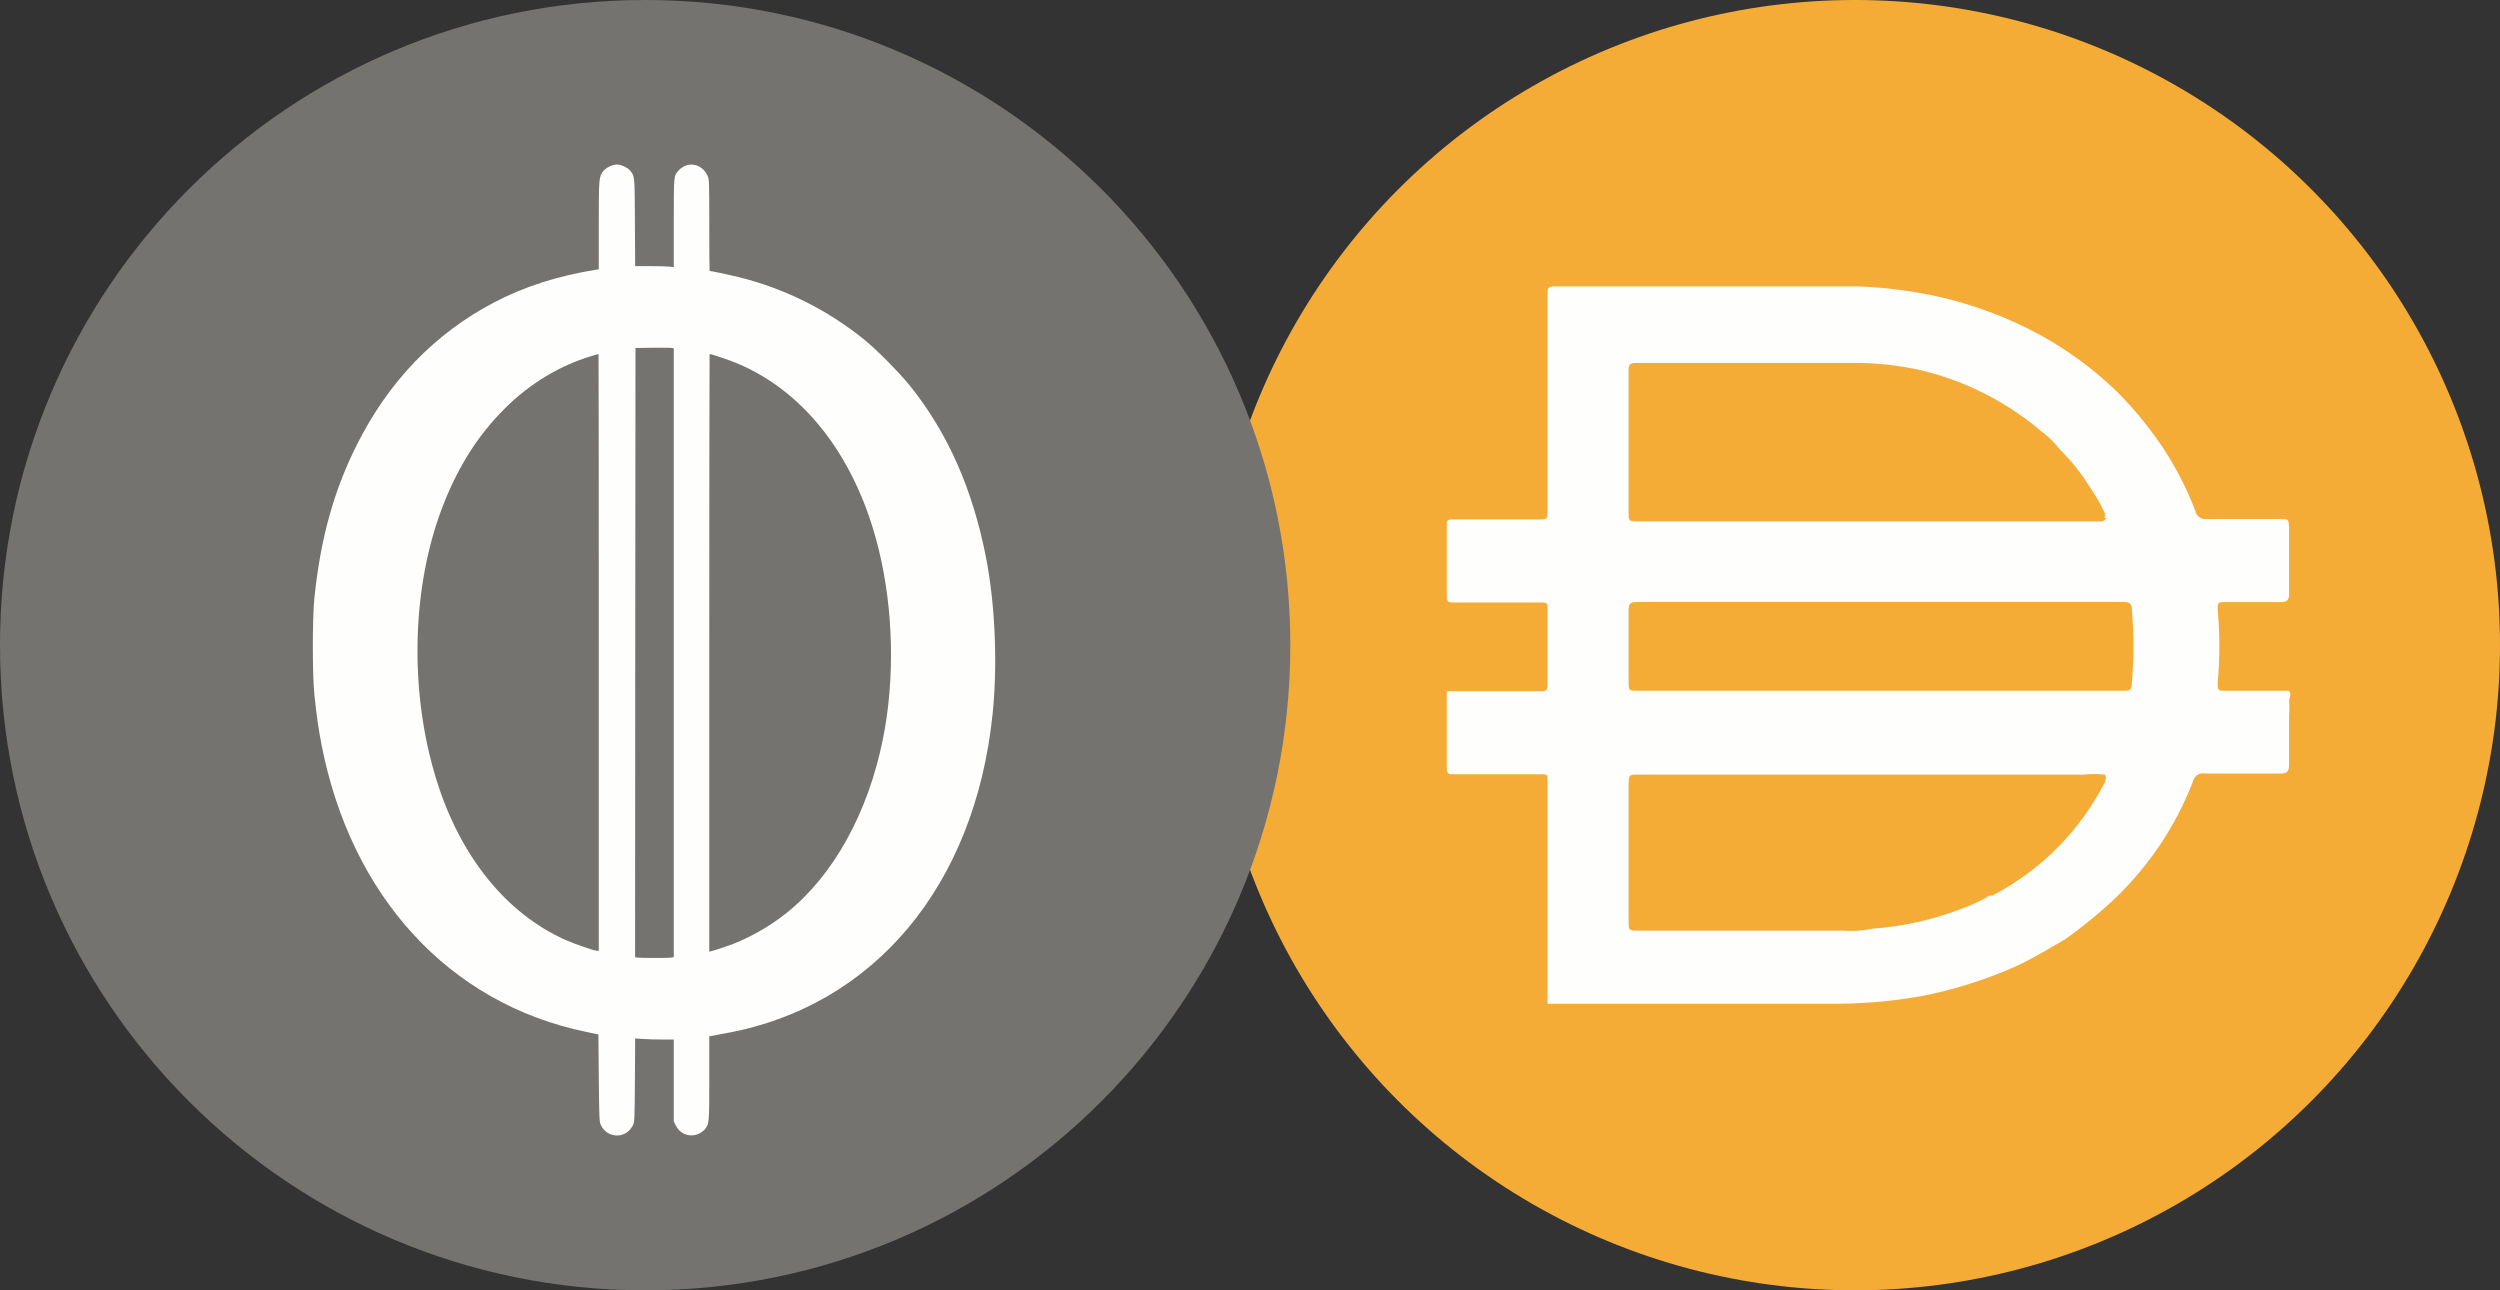 <svg width="62" height="32" viewBox="0 0 62 32" fill="none" xmlns="http://www.w3.org/2000/svg">
    <rect x="0" y="0" width="62" height="32" fill="#333333" stroke="none"/>
    <circle cx="46" cy="16" r="16" fill="#F5AC37" />
    <path
        d="M46.59 17.13H52.669C52.799 17.13 52.86 17.13 52.87 16.96C52.919 16.341 52.919 15.719 52.87 15.1C52.87 14.98 52.81 14.93 52.68 14.93H40.58C40.43 14.93 40.39 14.98 40.39 15.12V16.9C40.39 17.13 40.39 17.13 40.63 17.13H46.59ZM52.191 12.85C52.208 12.805 52.208 12.755 52.191 12.71C52.089 12.489 51.969 12.278 51.829 12.08C51.619 11.742 51.371 11.43 51.089 11.15C50.956 10.981 50.802 10.829 50.629 10.7C49.764 9.964 48.735 9.442 47.629 9.18C47.071 9.055 46.501 8.995 45.929 9H40.559C40.409 9 40.389 9.06 40.389 9.19V12.74C40.389 12.89 40.389 12.93 40.579 12.93H52.119C52.119 12.93 52.219 12.91 52.239 12.85H52.19H52.191ZM52.191 19.21C52.021 19.191 51.849 19.191 51.679 19.21H40.59C40.44 19.21 40.39 19.21 40.39 19.41V22.881C40.39 23.04 40.39 23.081 40.59 23.081H45.71C45.955 23.099 46.2 23.082 46.439 23.031C47.182 22.978 47.913 22.816 48.61 22.551C48.864 22.463 49.108 22.348 49.34 22.211H49.409C50.61 21.587 51.584 20.606 52.199 19.402C52.199 19.402 52.269 19.251 52.191 19.211V19.21ZM38.38 24.88V24.82V22.49V21.7V19.35C38.38 19.22 38.38 19.201 38.22 19.201H36.05C35.93 19.201 35.88 19.201 35.88 19.041V17.141H38.2C38.33 17.141 38.38 17.141 38.38 16.971V15.091C38.38 14.97 38.38 14.941 38.22 14.941H36.05C35.93 14.941 35.88 14.941 35.88 14.781V13.021C35.88 12.911 35.88 12.882 36.04 12.882H38.19C38.34 12.882 38.38 12.882 38.38 12.692V7.302C38.38 7.142 38.38 7.102 38.58 7.102H46.08C46.624 7.123 47.165 7.183 47.7 7.282C48.802 7.485 49.861 7.879 50.83 8.441C51.472 8.819 52.063 9.276 52.59 9.802C52.986 10.213 53.343 10.658 53.66 11.131C53.974 11.612 54.236 12.125 54.441 12.662C54.466 12.801 54.6 12.896 54.739 12.872H56.529C56.759 12.872 56.759 12.872 56.769 13.092V14.732C56.769 14.892 56.709 14.932 56.549 14.932H55.169C55.029 14.932 54.989 14.932 54.999 15.112C55.053 15.722 55.053 16.333 54.999 16.942C54.999 17.112 54.999 17.132 55.19 17.132H56.769C56.838 17.222 56.769 17.312 56.769 17.403C56.779 17.519 56.779 17.636 56.769 17.752V18.962C56.769 19.132 56.719 19.183 56.568 19.183H54.678C54.547 19.157 54.418 19.242 54.388 19.373C53.938 20.543 53.218 21.592 52.288 22.433C51.948 22.739 51.591 23.027 51.218 23.292C50.818 23.523 50.428 23.762 50.018 23.953C49.262 24.293 48.47 24.543 47.657 24.702C46.886 24.84 46.103 24.903 45.318 24.892H38.377V24.882L38.38 24.88Z"
        fill="#FEFEFD" />
    <path
        d="M0 16C0 7.163 7.163 0 16 0C24.837 0 32 7.163 32 16C32 24.837 24.837 32 16 32C7.163 32 0 24.837 0 16Z"
        fill="#74736f" />
    <path fill="#FEFEFD"
        d="M 15.12 28.122 c -0.098 -0.046 -0.176 -0.126 -0.224 -0.232 c -0.032 -0.072 -0.036 -0.176 -0.046 -1.158 l -0.01 -1.078 l -0.316 -0.066 c -3.384 -0.704 -5.818 -3.352 -6.552 -7.128 c -0.072 -0.37 -0.128 -0.764 -0.176 -1.24 c -0.05 -0.5 -0.05 -1.88 0 -2.38 c 0.15 -1.474 0.48 -2.666 1.054 -3.81 c 0.79 -1.574 1.936 -2.762 3.408 -3.532 c 0.746 -0.39 1.572 -0.656 2.518 -0.808 l 0.074 -0.012 l 0 -1.086 c 0 -1.178 0.002 -1.202 0.11 -1.346 c 0.066 -0.086 0.23 -0.166 0.34 -0.166 c 0.102 0 0.27 0.078 0.328 0.152 c 0.116 0.146 0.112 0.108 0.118 1.284 l 0.006 1.084 l 0.374 0 c 0.206 0 0.422 0.006 0.48 0.012 l 0.104 0.014 l 0 -1.094 c 0 -1.206 -0.004 -1.174 0.126 -1.31 c 0.224 -0.234 0.574 -0.166 0.712 0.138 c 0.04 0.088 0.042 0.126 0.042 1.226 c 0 0.624 0.004 1.134 0.008 1.134 c 0.042 0 0.496 0.096 0.722 0.152 c 1.152 0.288 2.2 0.812 3.12 1.556 c 0.306 0.248 0.88 0.83 1.138 1.152 c 0.938 1.176 1.55 2.568 1.88 4.272 c 0.222 1.15 0.284 2.622 0.16 3.838 c -0.434 4.278 -2.95 7.282 -6.648 7.94 c -0.16 0.028 -0.31 0.056 -0.334 0.062 l -0.046 0.008 l 0 1.038 c 0 1.112 0 1.124 -0.104 1.262 c -0.024 0.034 -0.092 0.084 -0.15 0.114 c -0.212 0.102 -0.46 0.02 -0.57 -0.192 l -0.056 -0.106 l 0 -1.018 l 0 -1.018 l -0.284 0 c -0.158 0 -0.374 -0.006 -0.48 -0.014 l -0.194 -0.012 l -0.006 1.028 c -0.006 0.94 -0.01 1.034 -0.042 1.108 c -0.076 0.168 -0.226 0.27 -0.404 0.27 c -0.056 0 -0.136 -0.018 -0.18 -0.038 z m 1.528 -4.374 l 0.062 -0.012 l 0 -7.548 l 0 -7.548 l -0.044 -0.01 c -0.026 -0.006 -0.24 -0.008 -0.476 -0.006 l -0.43 0.006 l -0.006 7.554 l -0.004 7.554 l 0.044 0.008 c 0.074 0.014 0.786 0.016 0.854 0.002 z m 1.322 -0.262 c 0.514 -0.168 1.084 -0.482 1.536 -0.844 c 1.164 -0.93 2.024 -2.484 2.392 -4.322 c 0.298 -1.482 0.26 -3.192 -0.102 -4.68 c -0.548 -2.254 -1.808 -3.914 -3.516 -4.63 c -0.174 -0.074 -0.638 -0.23 -0.682 -0.23 c -0.004 0 -0.008 3.334 -0.008 7.41 l 0 7.41 l 0.056 -0.012 c 0.03 -0.006 0.176 -0.052 0.324 -0.102 z m -3.12 -7.306 c 0 -4.07 -0.002 -7.4 -0.006 -7.4 c -0.004 0 -0.082 0.022 -0.176 0.05 c -0.788 0.236 -1.534 0.686 -2.148 1.3 c -0.656 0.654 -1.142 1.414 -1.518 2.368 c -0.796 2.018 -0.864 4.632 -0.178 6.842 c 0.588 1.896 1.722 3.306 3.19 3.966 c 0.244 0.108 0.718 0.272 0.792 0.274 l 0.044 0 l 0 -7.4 z" />
</svg>